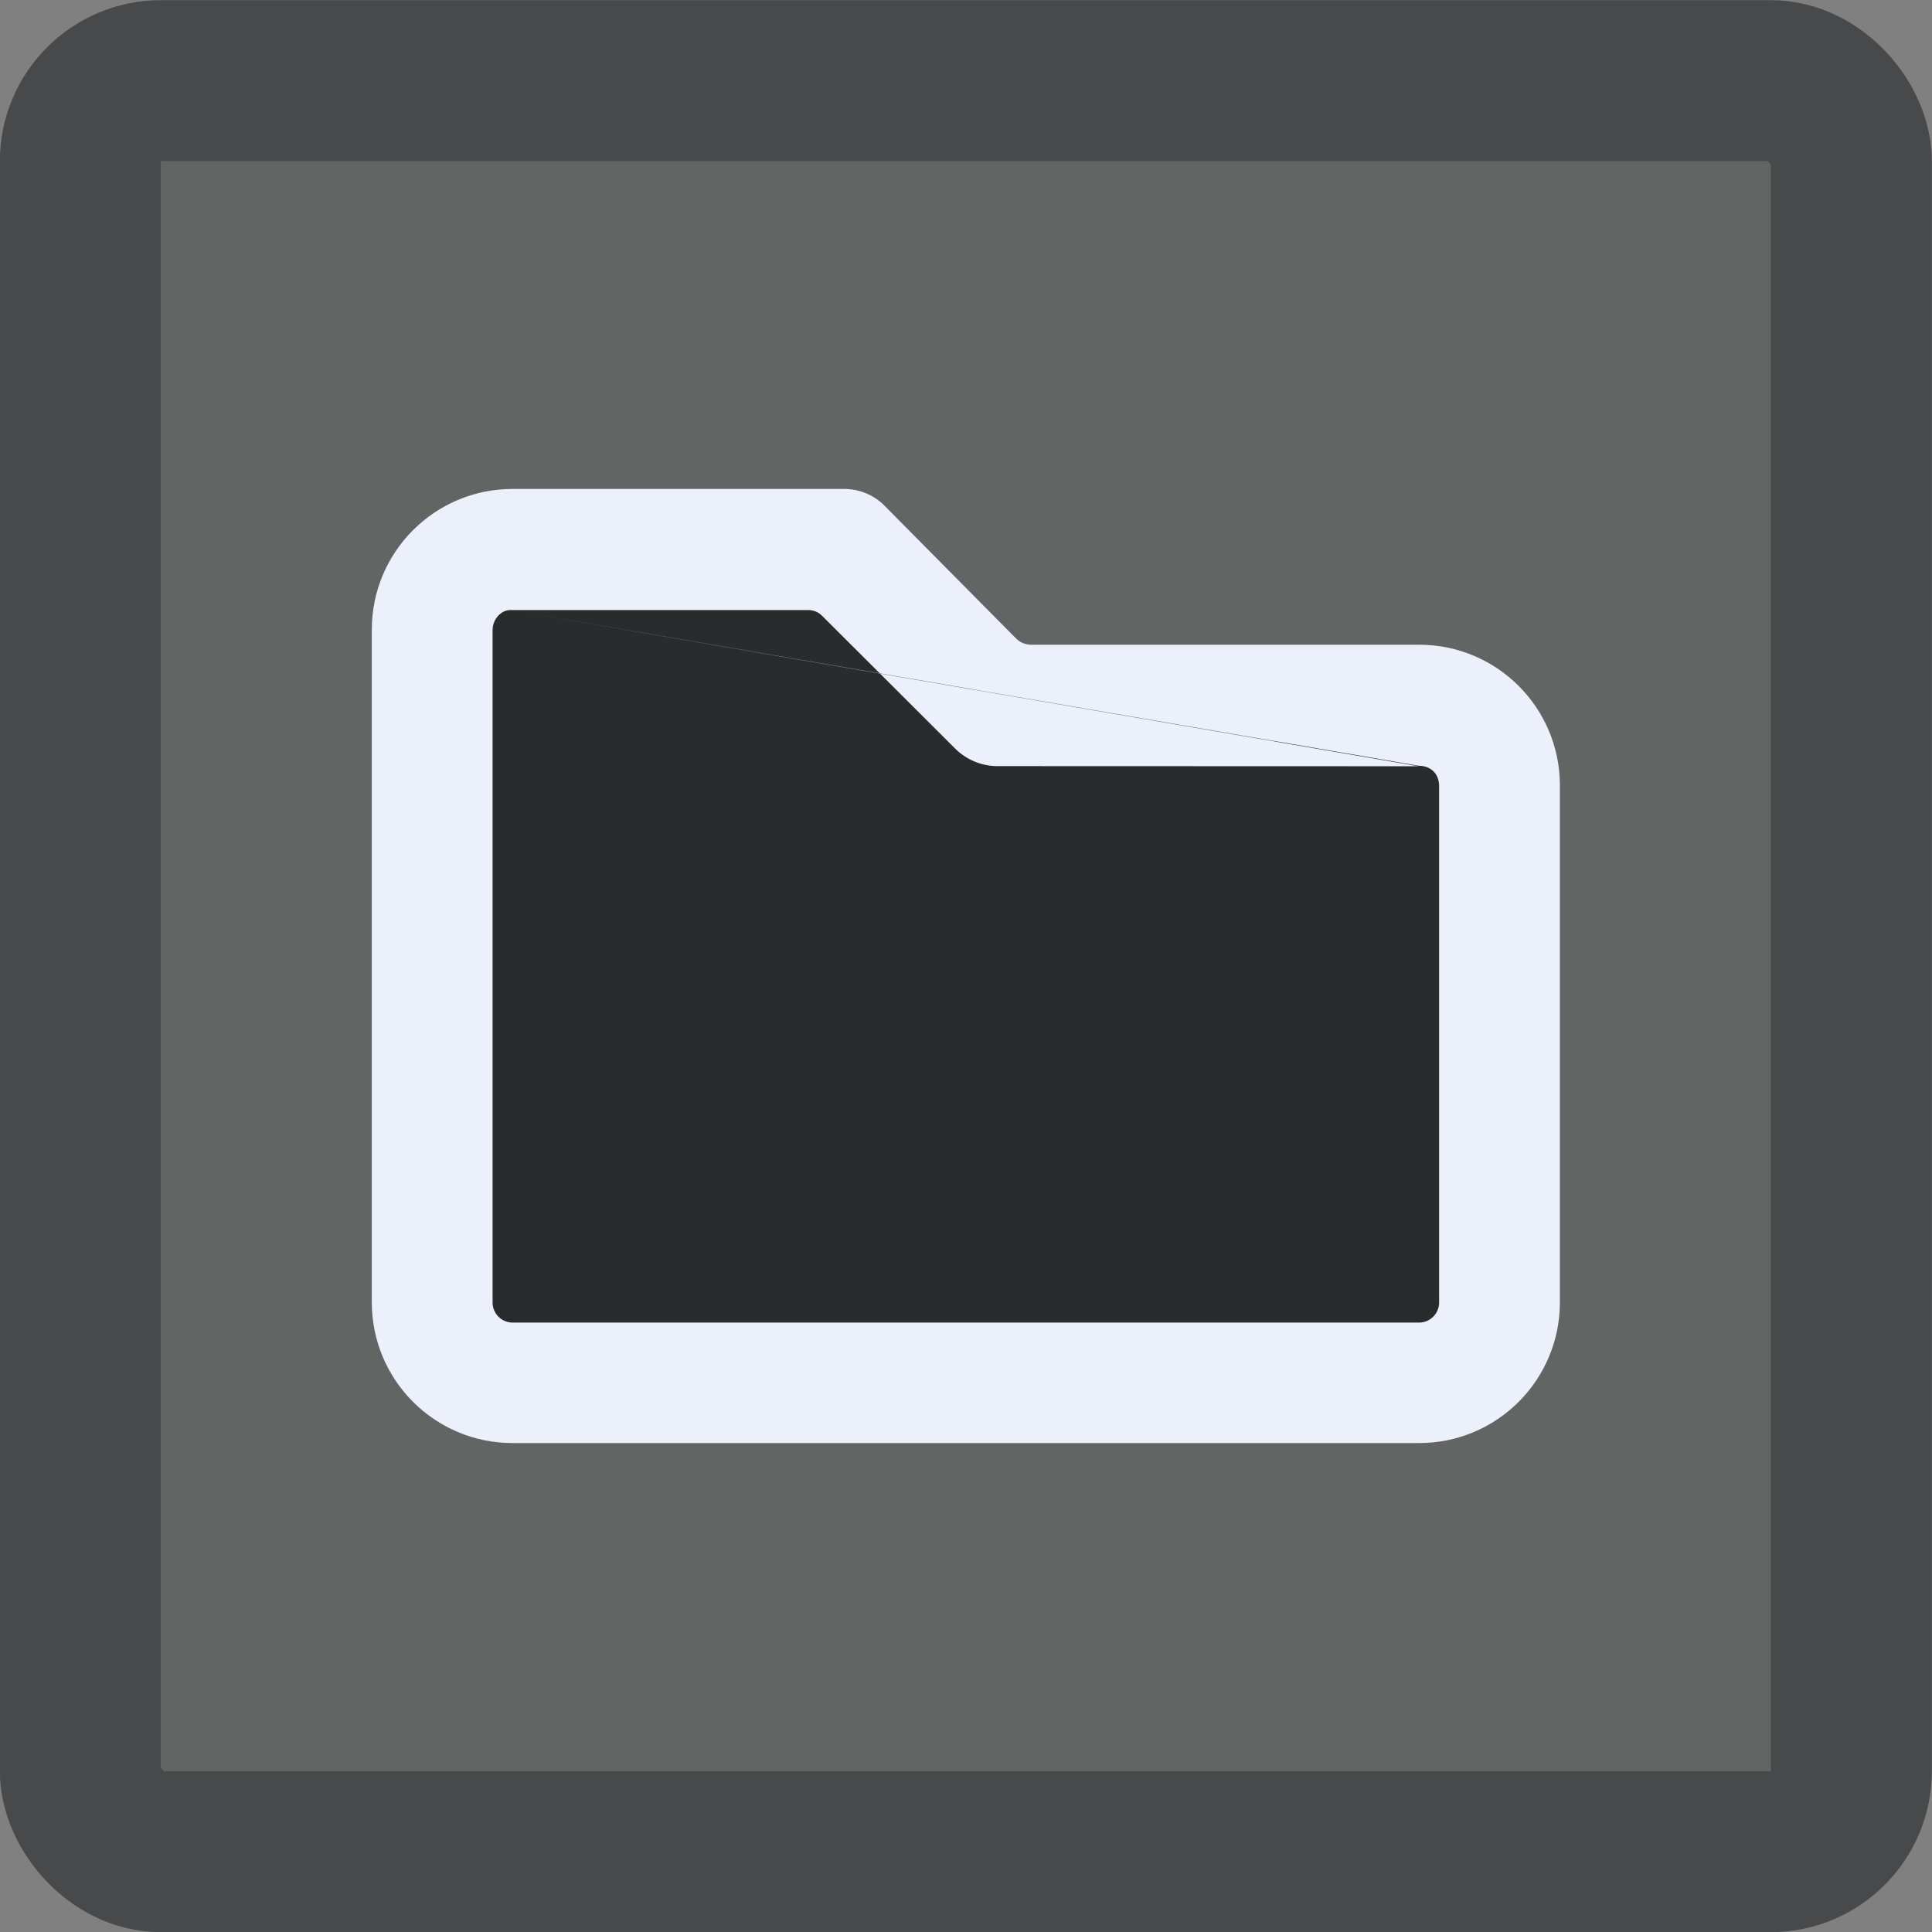 <?xml version="1.0" encoding="UTF-8" standalone="no"?>
<!-- Created with Inkscape (http://www.inkscape.org/) -->

<svg
   width="6.35mm"
   height="6.35mm"
   viewBox="0 0 6.35 6.35"
   version="1.1"
   id="svg5"
   xml:space="preserve"
   inkscape:version="1.2.2 (1:1.2.2+202305151914+b0a8486541)"
   sodipodi:docname="HashLookup.svg"
   xmlns:inkscape="http://www.inkscape.org/namespaces/inkscape"
   xmlns:sodipodi="http://sodipodi.sourceforge.net/DTD/sodipodi-0.dtd"
   xmlns="http://www.w3.org/2000/svg"
   xmlns:svg="http://www.w3.org/2000/svg"><rect x="0" y="0" width="6.35" height="6.35" fill="#808080" stroke="none"/><sodipodi:namedview
     id="namedview7"
     pagecolor="#ffffff"
     bordercolor="#000000"
     borderopacity="0.25"
     inkscape:showpageshadow="2"
     inkscape:pageopacity="0.0"
     inkscape:pagecheckerboard="0"
     inkscape:deskcolor="#d1d1d1"
     inkscape:document-units="mm"
     showgrid="false"
     inkscape:zoom="0.7071068"
     inkscape:cx="1025.3048"
     inkscape:cy="494.26763"
     inkscape:window-width="2560"
     inkscape:window-height="1376"
     inkscape:window-x="0"
     inkscape:window-y="0"
     inkscape:window-maximized="1"
     inkscape:current-layer="layer1"
     showborder="false"
     showguides="false"><sodipodi:guide
       position="-120.779,-73.326"
       orientation="1,0"
       id="guide35103"
       inkscape:locked="false" /><sodipodi:guide
       position="-86.686,15.001"
       orientation="0,-1"
       id="guide35105"
       inkscape:locked="false" /><sodipodi:guide
       position="-123.826,-72.799"
       orientation="1,0"
       id="guide35107"
       inkscape:locked="false" /><sodipodi:guide
       position="-131.313,-109.226"
       orientation="1,0"
       id="guide17700"
       inkscape:locked="false" /><sodipodi:guide
       position="-133.464,-112.594"
       orientation="1,0"
       id="guide17702"
       inkscape:locked="false" /><sodipodi:guide
       position="8.852,22.572"
       orientation="0.707,-0.707"
       id="guide23264"
       inkscape:locked="false" /><sodipodi:guide
       position="9.293,22.309"
       orientation="0.707,-0.707"
       id="guide23266"
       inkscape:locked="false" /><sodipodi:guide
       position="9.654,21.635"
       orientation="-0.707,-0.707"
       id="guide23268"
       inkscape:locked="false" /><sodipodi:guide
       position="9.005,21.724"
       orientation="-0.707,-0.707"
       id="guide23270"
       inkscape:locked="false" /></sodipodi:namedview><defs
     id="defs2" /><g
     inkscape:label="Layer 1"
     inkscape:groupmode="layer"
     id="layer1"
     transform="translate(-53.955,-158.38)"><g
       id="g23432"><rect
         style="fill:#48494a;fill-opacity:0.497;stroke:#48494a;stroke-width:0.529;stroke-linecap:round;stroke-linejoin:round;stroke-dasharray:none;stroke-opacity:1;paint-order:markers fill stroke"
         id="rect18591"
         width="5.821"
         height="5.821"
         x="54.219"
         y="158.645"
         rx="0.265"
         ry="0.265" /><g
         id="g23414"
         transform="translate(-0.175,15.667)"><path
           style="fill:#2a2b2c;fill-opacity:1;stroke:none;stroke-width:0.026;stroke-opacity:1"
           d="m 58.98,147.179 -3.369,-0.014 0.045,-2.539 1.277,0.003 0.532,0.464 1.487,0.099 z"
           id="path23410"
           sodipodi:nodetypes="ccccccc" /><path
           id="path23412"
           style="fill:#ebf0fa;fill-opacity:1;stroke:none;stroke-width:0.265"
           d="m 55.815,144.32 c -0.256,0 -0.463,0.207 -0.463,0.463 v 2.21 c 0,0.256 0.207,0.463 0.463,0.463 h 2.979 c 0.256,0 0.463,-0.207 0.463,-0.463 v -1.698 c 0,-0.256 -0.207,-0.463 -0.463,-0.463 h -1.275 c -0.018,0 -0.036,-0.007 -0.049,-0.02 l -0.432,-0.436 c -0.035,-0.036 -0.083,-0.056 -0.134,-0.056 z m 2.979,0.91 c 0.037,0 0.066,0.025 0.066,0.066 v 1.698 c 0,0.037 -0.03,0.066 -0.066,0.066 h -2.979 c -0.037,0 -0.066,-0.03 -0.066,-0.066 v -2.21 c 0,-0.034 0.026,-0.066 0.059,-0.066 m 0,0 h 2e-5 0.978 c 0.018,-1e-5 0.035,0.007 0.047,0.02 l 0.436,0.435 c 0.037,0.037 0.087,0.058 0.139,0.058 l 1.385,4.7e-4"
           sodipodi:nodetypes="cccssccsccscccsscccccccccssc" /></g></g></g></svg>
